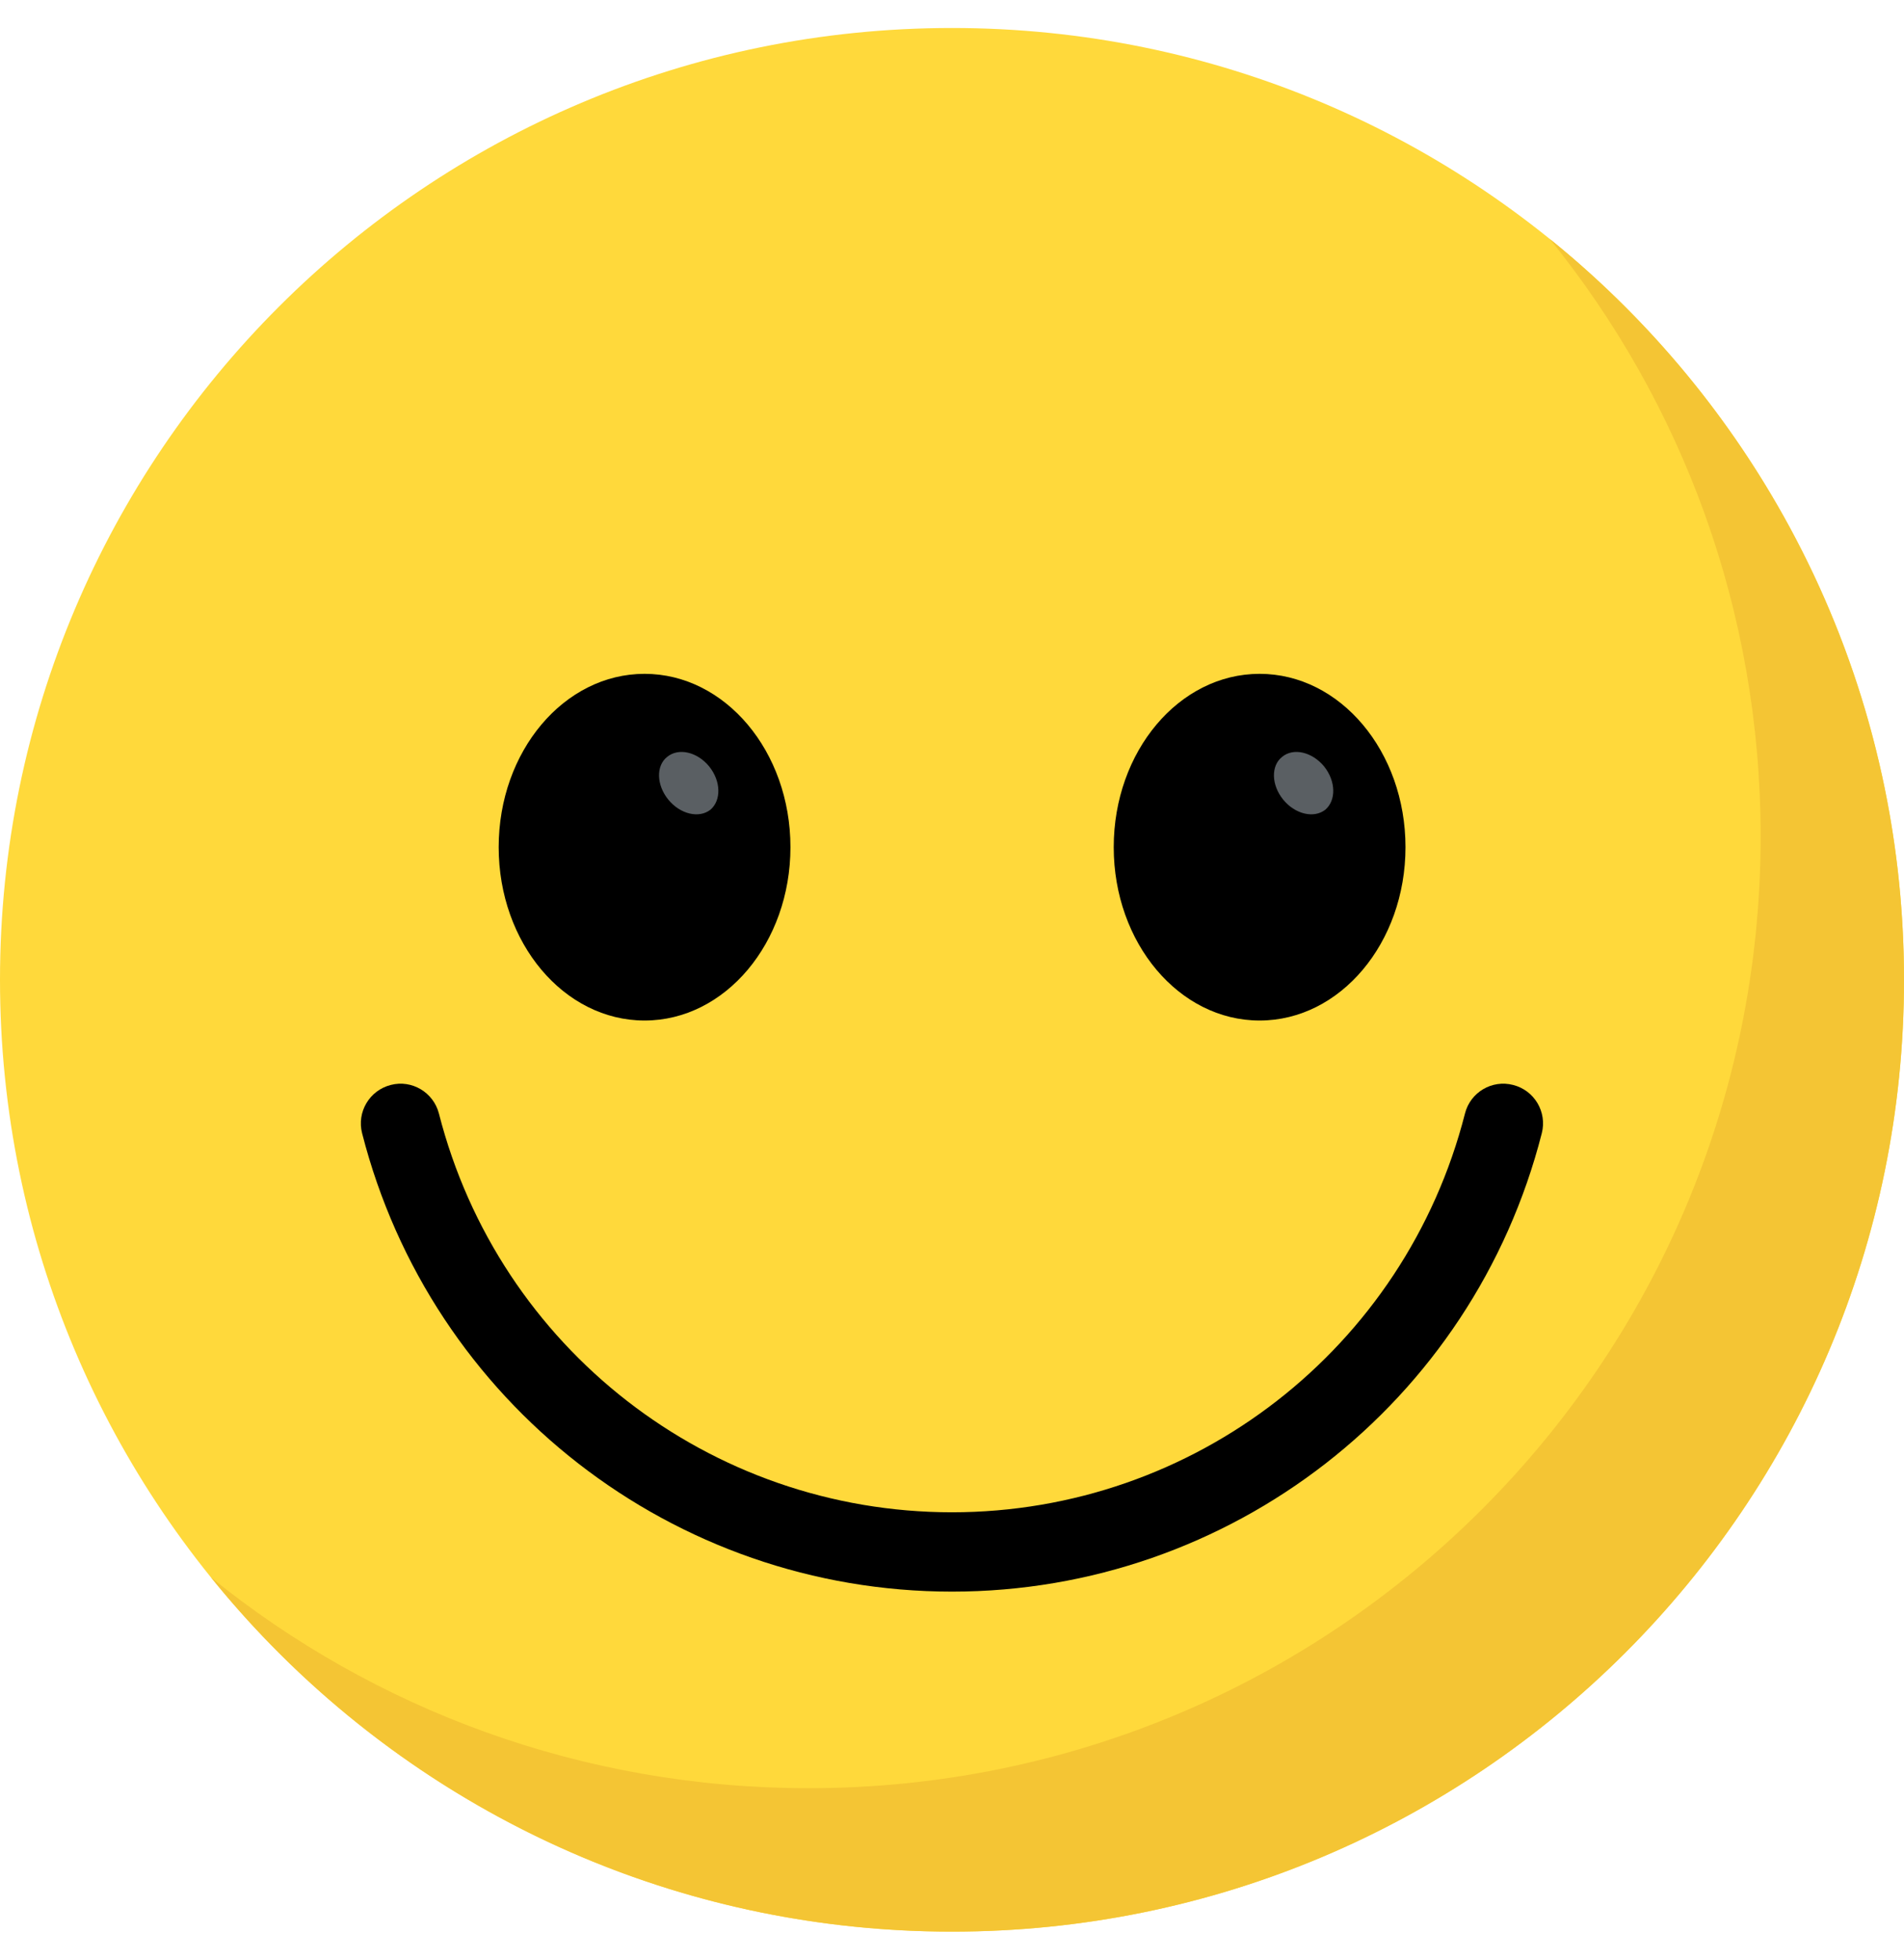 <svg width="34" height="35" viewBox="0 0 34 35" fill="none" xmlns="http://www.w3.org/2000/svg">
<g clip-path="url(#clip0)">
<path d="M17 34.5C26.389 34.5 34 26.889 34 17.5C34 8.111 26.389 0.5 17 0.5C7.611 0.5 0 8.111 0 17.5C0 26.889 7.611 34.5 17 34.5Z" fill="#FFD93B"/>
<path d="M17 28.427C12.028 28.427 7.696 25.059 6.466 20.24C6.369 19.861 6.598 19.475 6.977 19.378C7.354 19.279 7.741 19.51 7.838 19.889C8.909 24.082 12.675 27.01 16.999 27.01C21.322 27.01 25.09 24.082 26.16 19.889C26.255 19.51 26.641 19.279 27.021 19.378C27.401 19.475 27.629 19.861 27.532 20.24C26.303 25.059 21.971 28.427 17 28.427Z" fill="black"/>
<path d="M34 17.499C34 26.892 26.387 34.499 17 34.499C11.656 34.499 6.885 32.034 3.767 28.172C6.683 30.531 10.397 31.938 14.44 31.938C23.827 31.938 31.44 24.331 31.44 14.938C31.44 10.896 30.032 7.182 27.673 4.266C31.53 7.384 34 12.155 34 17.499Z" fill="#F4C534"/>
<path d="M11.51 18.227C12.949 18.227 14.115 16.841 14.115 15.131C14.115 13.421 12.949 12.035 11.51 12.035C10.071 12.035 8.905 13.421 8.905 15.131C8.905 16.841 10.071 18.227 11.51 18.227Z" fill="black"/>
<path d="M12.686 14.462C12.483 14.621 12.149 14.543 11.936 14.284C11.722 14.024 11.711 13.677 11.914 13.518C12.116 13.351 12.451 13.429 12.663 13.688C12.878 13.955 12.88 14.296 12.686 14.462Z" fill="#5A5F63"/>
<path d="M22.493 18.227C23.932 18.227 25.098 16.841 25.098 15.131C25.098 13.421 23.932 12.035 22.493 12.035C21.054 12.035 19.888 13.421 19.888 15.131C19.888 16.841 21.054 18.227 22.493 18.227Z" fill="black"/>
<path d="M23.666 14.462C23.463 14.621 23.129 14.543 22.916 14.284C22.702 14.024 22.692 13.677 22.895 13.518C23.096 13.351 23.43 13.429 23.644 13.688C23.858 13.955 23.86 14.296 23.666 14.462Z" fill="#5A5F63"/>
</g>
<defs>
<clipPath id="clip0">
<rect width="34" height="34" fill="white" transform="translate(0 0.5)"/>
</clipPath>
</defs>
</svg>
